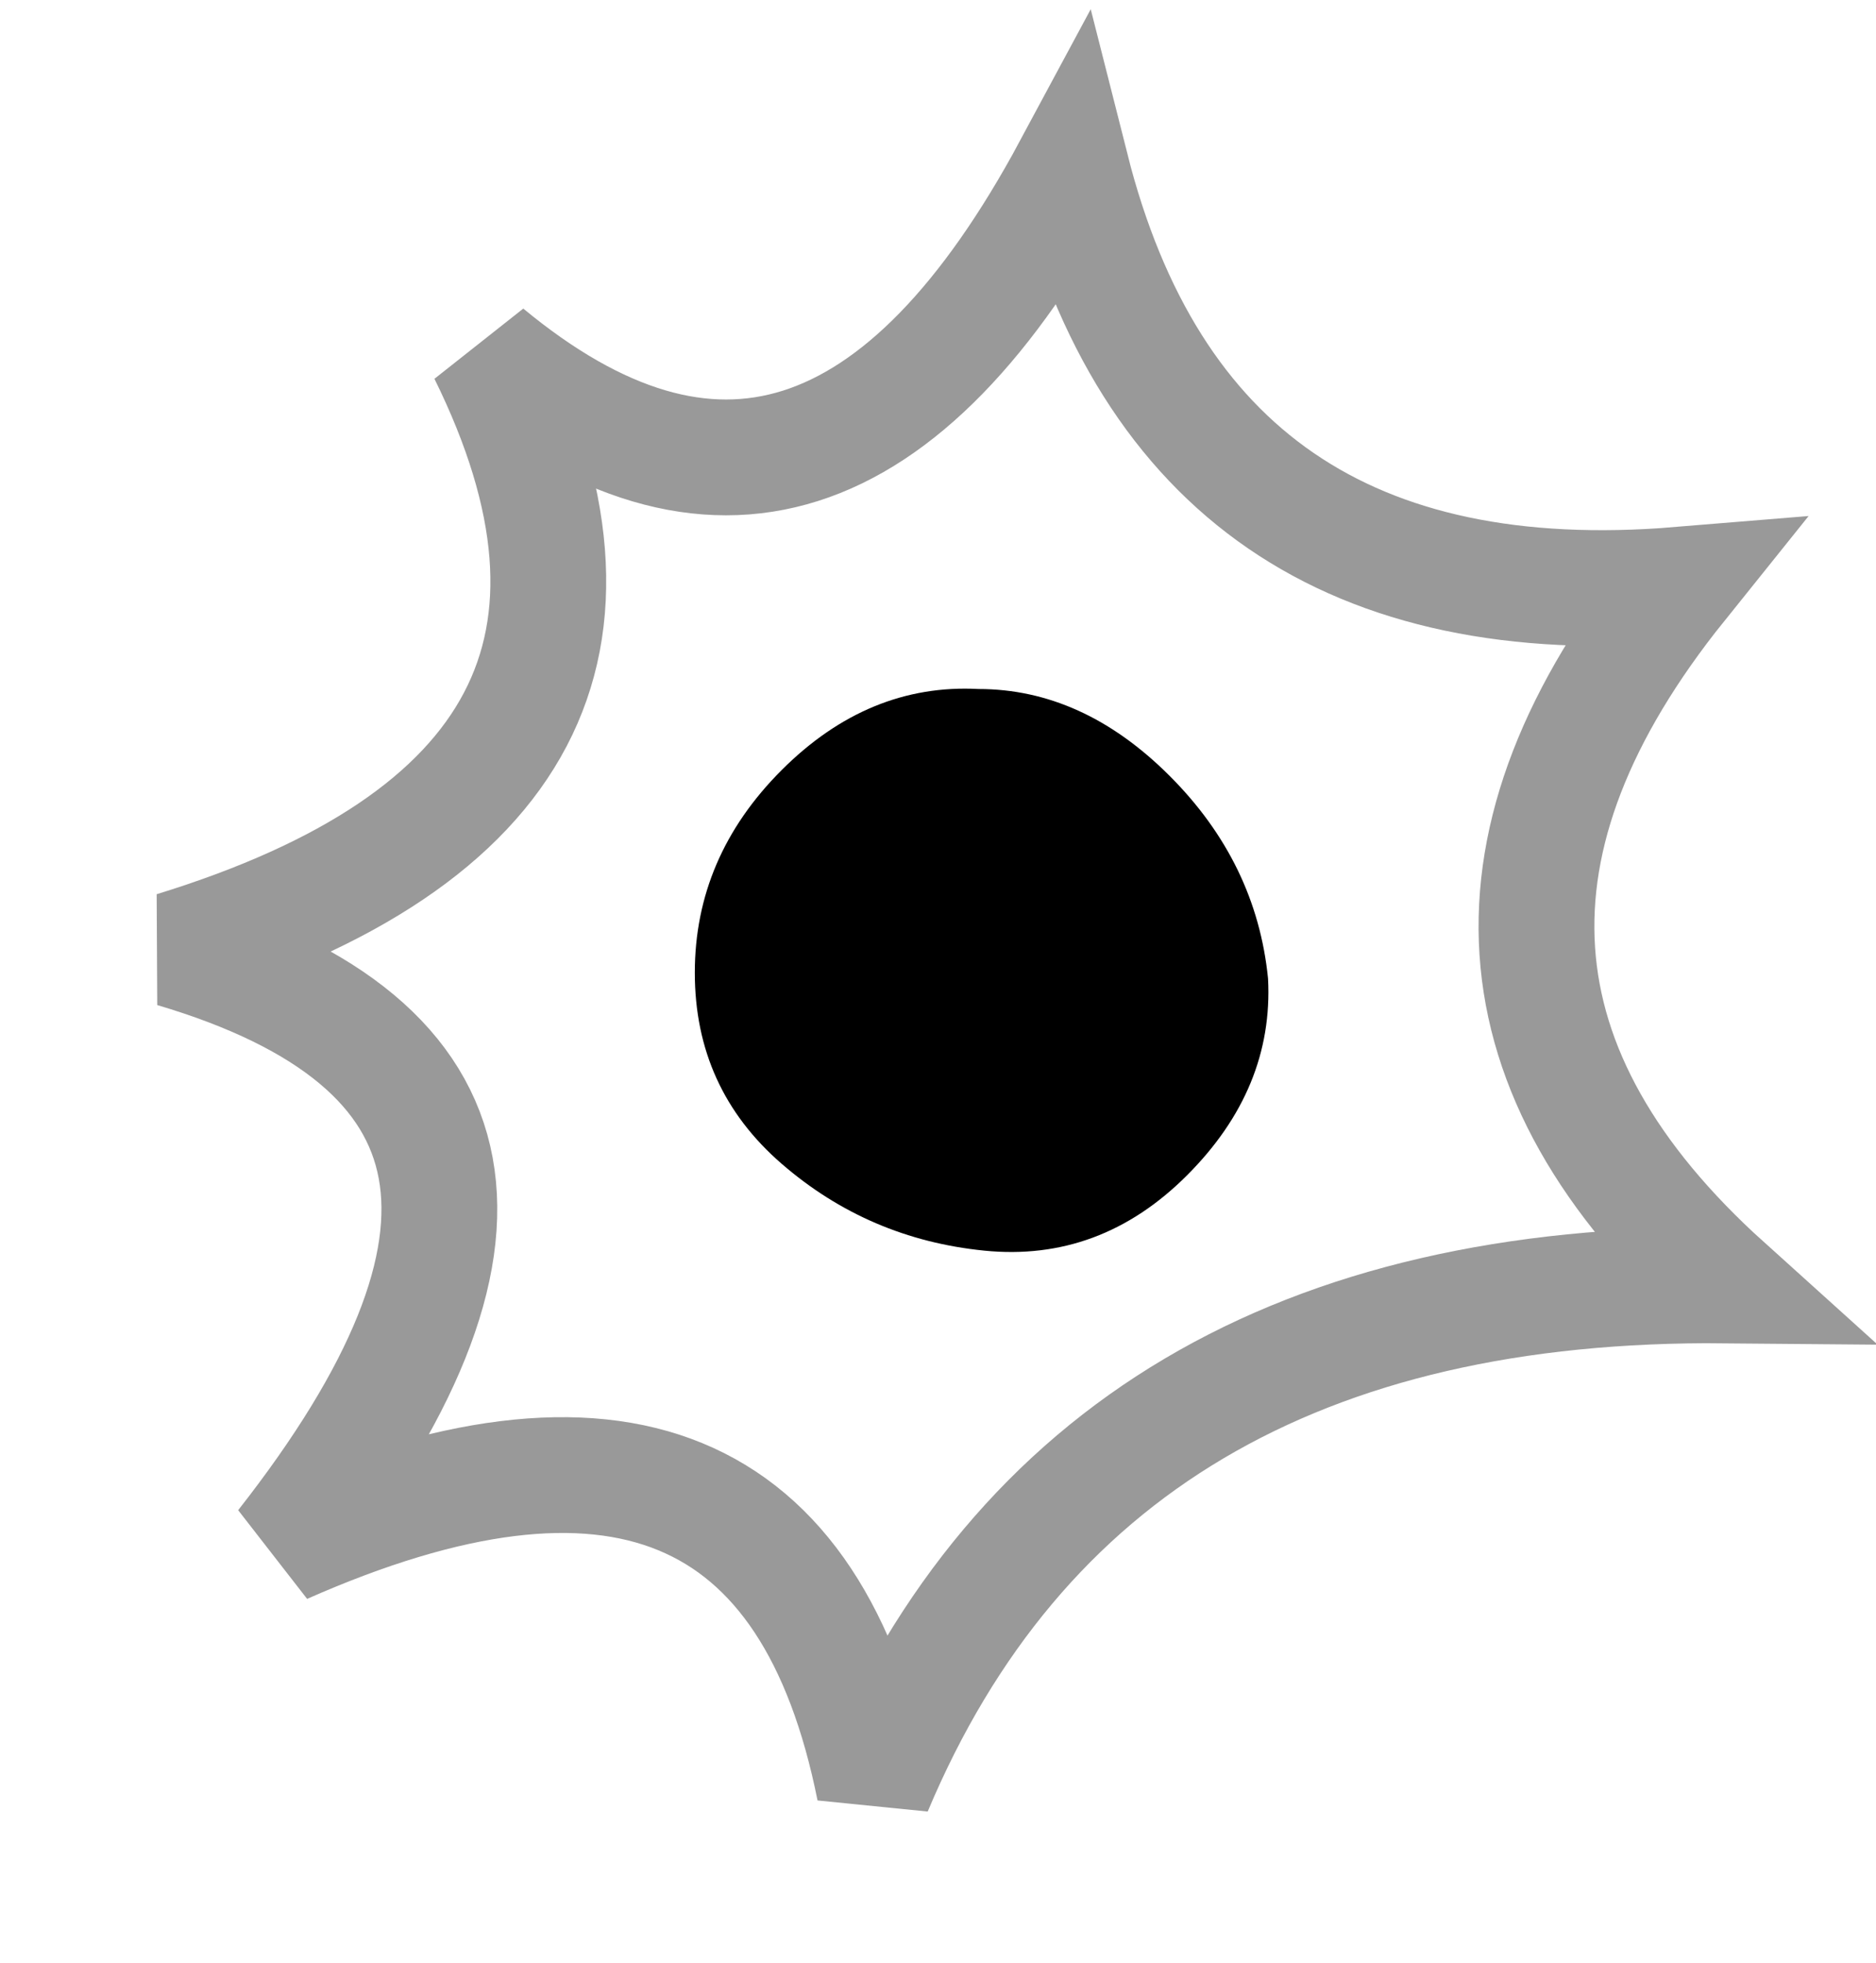 <?xml version="1.0" encoding="UTF-8" standalone="no"?>
<svg xmlns:xlink="http://www.w3.org/1999/xlink" height="16.95px" width="16.2px" xmlns="http://www.w3.org/2000/svg">
  <g transform="matrix(1.0, 0.0, 0.0, 1.0, 8.5, 8.4)">
    <path d="M-0.05 -2.45 Q0.85 -2.45 1.6 -1.7 2.35 -0.95 2.45 0.05 2.5 1.0 1.75 1.75 1.0 2.5 0.0 2.4 -1.0 2.3 -1.75 1.65 -2.5 1.0 -2.5 0.0 -2.5 -1.0 -1.75 -1.75 -1.0 -2.5 -0.05 -2.45" fill="#000000" fill-rule="evenodd" stroke="none"/>
    <path d="M6.0 -3.35 Q3.35 -0.05 6.4 2.7 0.9 2.65 -0.95 7.05 -1.75 3.05 -6.05 4.95 -2.95 1.0 -7.0 -0.2 -2.45 -1.6 -4.3 -5.35 -1.4 -2.95 0.75 -6.95 1.75 -3.0 6.0 -3.35" fill="#ffffff" fill-opacity="0.0" fill-rule="evenodd" stroke="none"/>
    <path d="M6.0 -3.35 Q3.35 -0.05 6.4 2.7 0.9 2.65 -0.95 7.05 -1.75 3.05 -6.05 4.95 -2.95 1.0 -7.0 -0.2 -2.45 -1.6 -4.3 -5.35 -1.4 -2.95 0.75 -6.95 1.75 -3.0 6.0 -3.35 Z" fill="none" stroke="#000000" stroke-linecap="square" stroke-linejoin="miter-clip" stroke-miterlimit="3.0" stroke-opacity="0.4" stroke-width="1.0"/>
  </g>
</svg>
